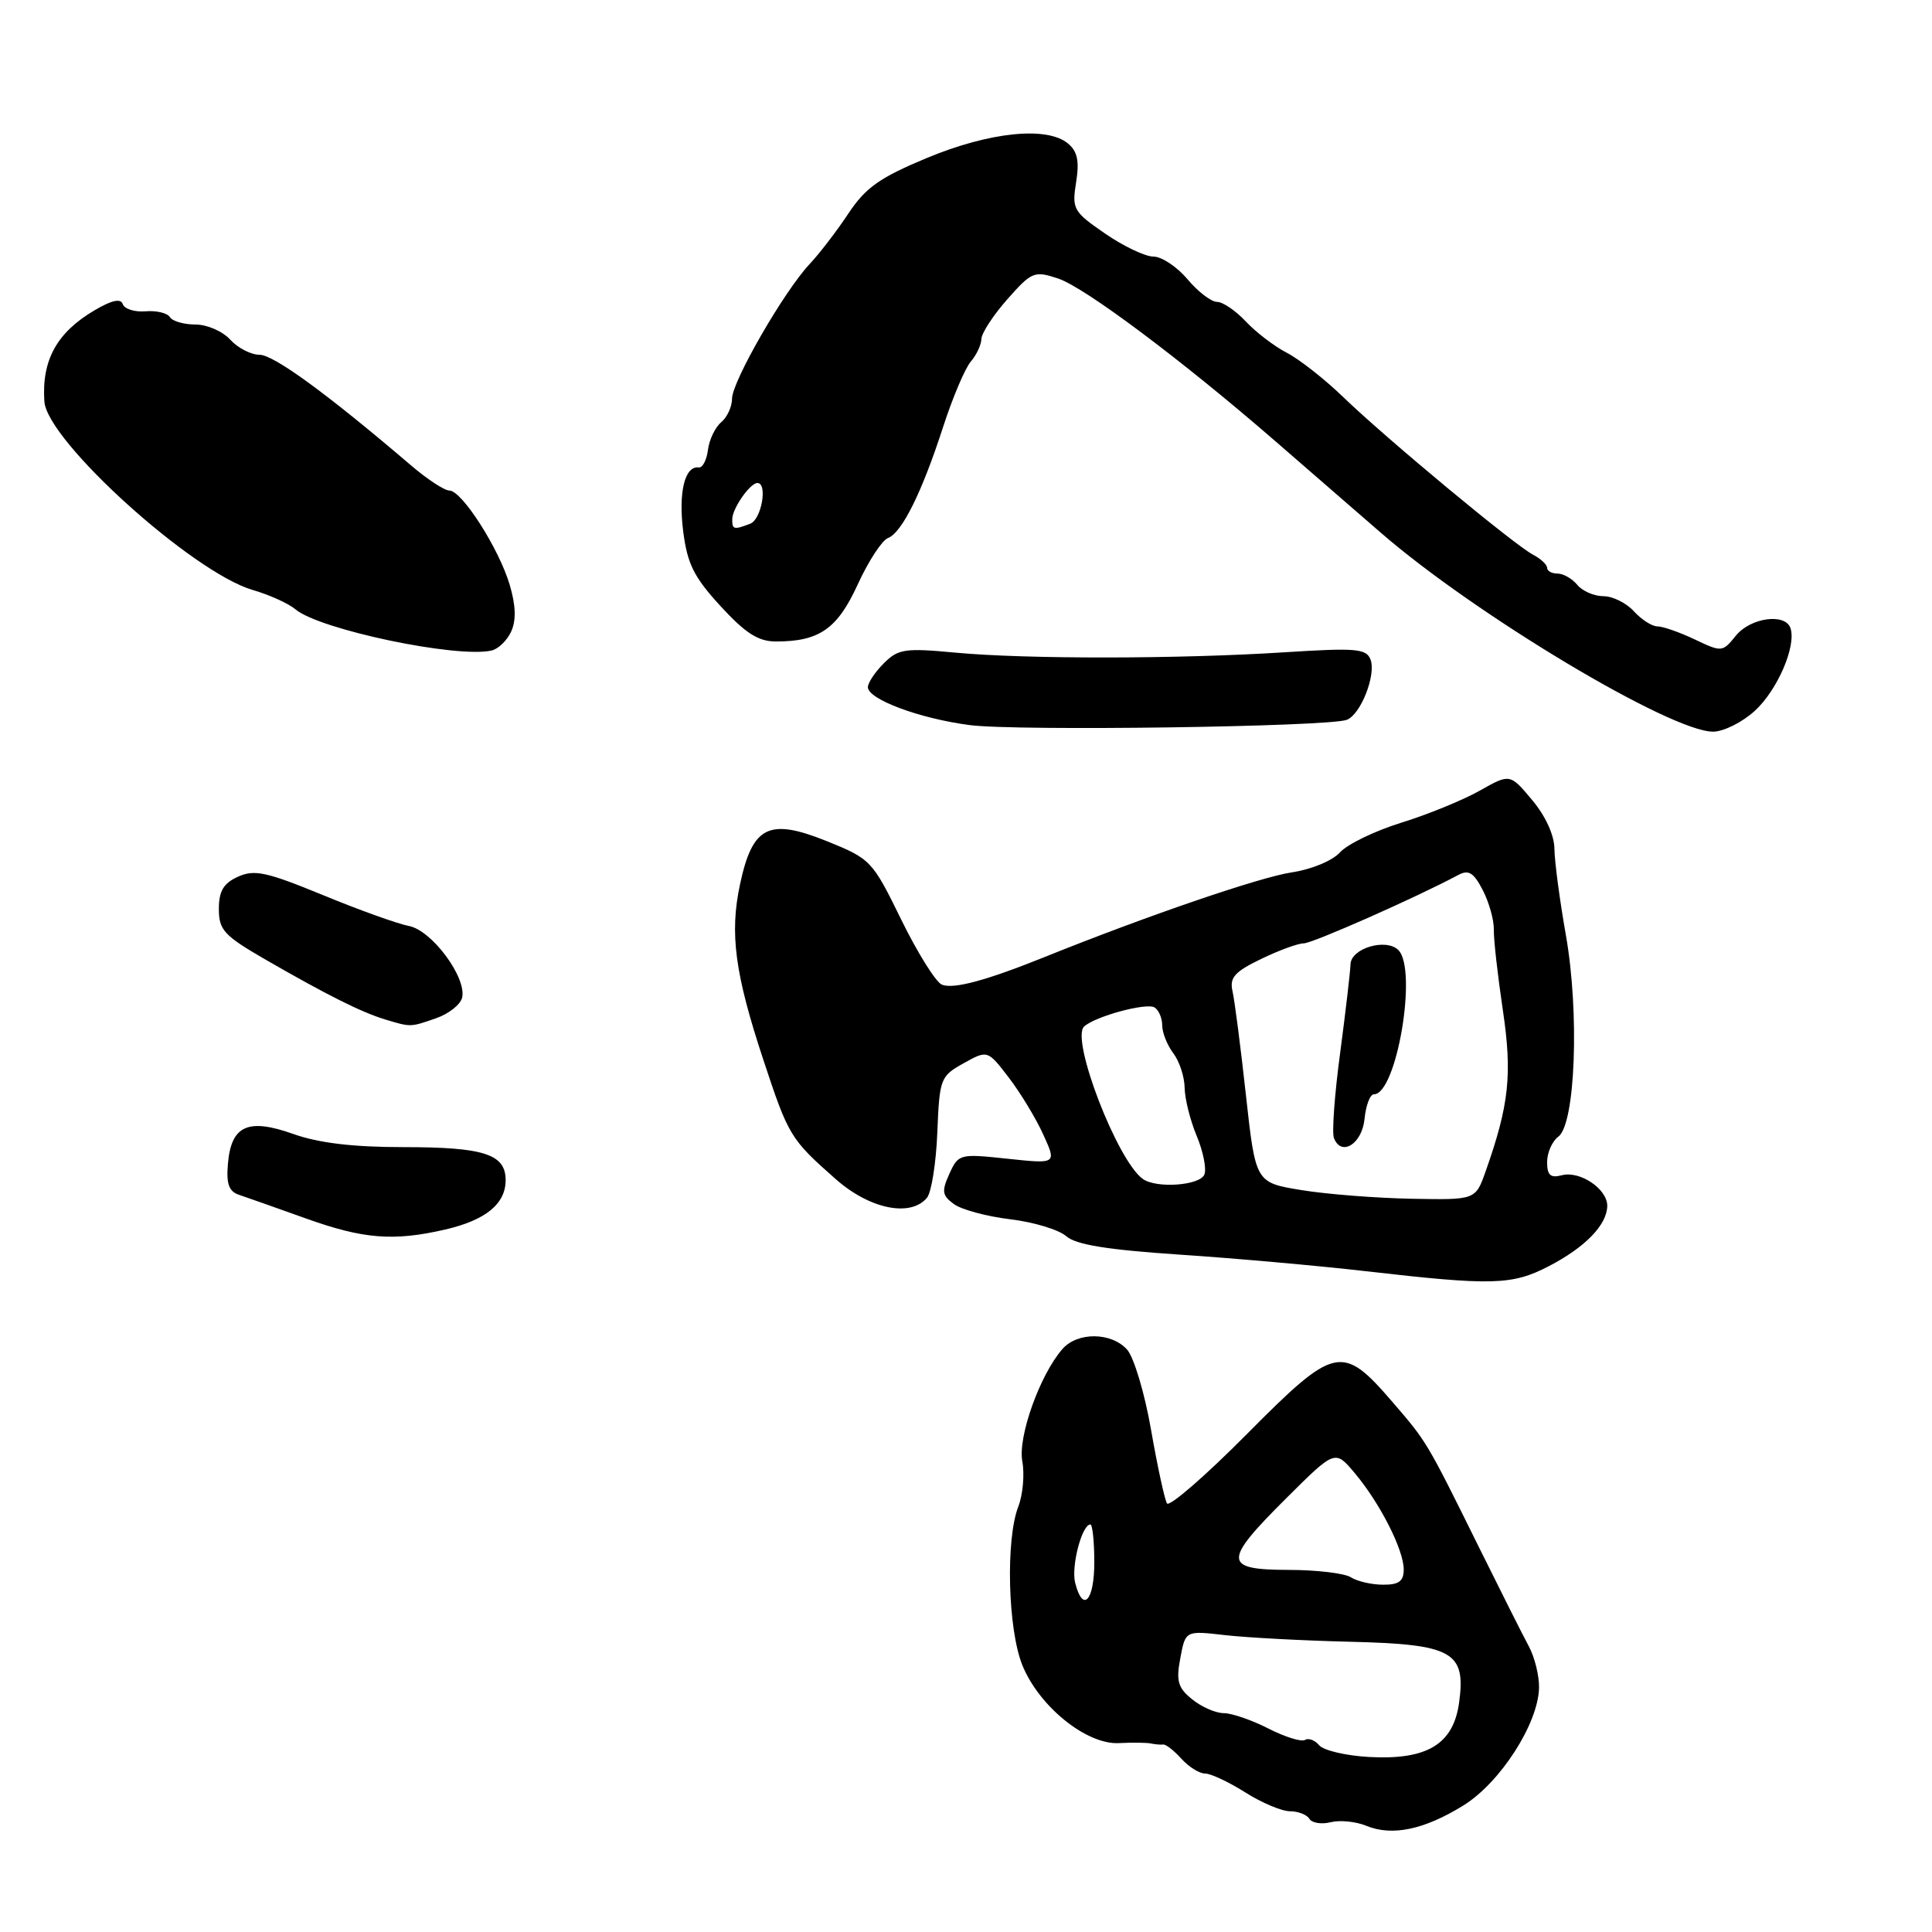 <?xml version="1.0" encoding="UTF-8" standalone="no"?>
<!DOCTYPE svg PUBLIC "-//W3C//DTD SVG 1.1//EN" "http://www.w3.org/Graphics/SVG/1.1/DTD/svg11.dtd" >
<svg xmlns="http://www.w3.org/2000/svg" xmlns:xlink="http://www.w3.org/1999/xlink" version="1.1" viewBox="0 0 256 256">
 <g >
 <path fill="currentColor"
d=" M 193.91 239.23 C 198.80 236.20 203.82 228.40 203.93 223.65 C 203.97 222.09 203.36 219.61 202.58 218.15 C 201.79 216.69 198.82 210.78 195.96 205.00 C 189.03 190.98 189.08 191.07 184.50 185.76 C 177.84 178.04 176.91 178.25 165.25 189.99 C 159.72 195.57 154.94 199.71 154.63 199.21 C 154.32 198.70 153.37 194.32 152.52 189.46 C 151.68 184.61 150.24 179.82 149.34 178.82 C 147.25 176.51 142.77 176.47 140.78 178.75 C 137.79 182.17 134.86 190.37 135.46 193.63 C 135.78 195.35 135.54 198.05 134.93 199.63 C 133.24 203.99 133.54 215.86 135.46 220.63 C 137.67 226.11 143.98 231.21 148.28 230.97 C 150.05 230.88 151.95 230.90 152.50 231.02 C 153.05 231.14 153.78 231.20 154.13 231.16 C 154.48 231.11 155.56 231.96 156.54 233.04 C 157.51 234.12 158.92 235.00 159.67 235.00 C 160.43 235.00 162.82 236.12 165.00 237.50 C 167.18 238.88 169.84 240.00 170.92 240.00 C 172.00 240.00 173.16 240.45 173.50 241.00 C 173.84 241.56 175.12 241.76 176.33 241.45 C 177.55 241.15 179.66 241.36 181.02 241.92 C 184.45 243.34 188.71 242.45 193.91 239.23 Z  M 205.22 167.78 C 210.04 165.28 212.92 162.32 212.97 159.81 C 213.01 157.56 209.36 155.09 206.94 155.73 C 205.44 156.12 205.00 155.72 205.00 153.98 C 205.00 152.74 205.67 151.22 206.49 150.61 C 208.75 148.93 209.30 134.21 207.49 123.92 C 206.67 119.29 205.99 114.15 205.97 112.50 C 205.96 110.67 204.80 108.13 203.01 106.00 C 200.08 102.50 200.08 102.50 196.03 104.79 C 193.80 106.04 189.13 107.95 185.65 109.02 C 182.18 110.10 178.53 111.86 177.55 112.95 C 176.54 114.06 173.76 115.21 171.13 115.60 C 166.97 116.22 151.89 121.38 138.50 126.78 C 130.73 129.91 126.39 131.09 124.82 130.48 C 124.03 130.18 121.61 126.32 119.44 121.90 C 115.58 114.01 115.38 113.81 109.54 111.45 C 101.88 108.37 99.71 109.44 98.06 117.16 C 96.66 123.68 97.37 129.02 101.17 140.50 C 104.48 150.52 104.74 150.95 110.75 156.25 C 115.25 160.22 120.66 161.32 122.83 158.71 C 123.42 157.99 124.04 154.09 124.20 150.04 C 124.49 142.91 124.61 142.60 127.68 140.89 C 130.86 139.12 130.86 139.12 133.68 142.80 C 135.23 144.83 137.29 148.23 138.25 150.36 C 140.01 154.23 140.01 154.23 133.52 153.54 C 127.16 152.86 127.00 152.90 125.80 155.53 C 124.75 157.85 124.83 158.40 126.40 159.55 C 127.40 160.28 130.76 161.19 133.86 161.56 C 136.96 161.93 140.30 162.94 141.28 163.80 C 142.56 164.93 146.70 165.60 156.25 166.24 C 163.50 166.72 174.63 167.71 180.97 168.44 C 197.75 170.37 200.36 170.30 205.22 167.78 Z  M 58.99 162.92 C 64.35 161.68 67.00 159.52 67.00 156.38 C 67.00 152.93 64.14 152.00 53.45 152.00 C 46.80 152.00 42.24 151.46 38.87 150.26 C 32.85 148.12 30.63 149.13 30.20 154.22 C 29.97 156.89 30.33 157.88 31.70 158.33 C 32.69 158.66 36.65 160.06 40.50 161.44 C 48.14 164.18 52.13 164.50 58.99 162.92 Z  M 57.79 134.92 C 59.49 134.33 61.04 133.09 61.24 132.17 C 61.82 129.47 57.20 123.27 54.19 122.70 C 52.71 122.42 47.58 120.58 42.78 118.60 C 35.31 115.53 33.71 115.18 31.53 116.17 C 29.61 117.04 29.00 118.07 29.00 120.45 C 29.00 123.24 29.68 123.98 35.25 127.19 C 43.30 131.83 47.87 134.12 50.99 135.07 C 54.47 136.12 54.34 136.12 57.79 134.92 Z  M 178.46 95.38 C 180.31 94.67 182.37 89.41 181.60 87.39 C 181.04 85.94 179.67 85.83 170.23 86.43 C 156.23 87.33 135.95 87.35 126.63 86.48 C 119.91 85.85 119.02 85.98 117.11 87.89 C 115.95 89.05 115.00 90.47 115.00 91.05 C 115.00 92.66 121.83 95.21 128.50 96.08 C 134.67 96.89 176.03 96.31 178.46 95.38 Z  M 232.51 94.20 C 235.51 91.47 238.04 85.62 237.25 83.24 C 236.57 81.20 231.96 81.83 230.01 84.23 C 228.24 86.43 228.14 86.43 224.57 84.73 C 222.57 83.78 220.34 83.00 219.62 83.00 C 218.90 83.00 217.50 82.10 216.50 81.00 C 215.50 79.90 213.69 79.00 212.47 79.00 C 211.25 79.00 209.68 78.33 209.00 77.50 C 208.32 76.67 207.14 76.00 206.38 76.00 C 205.62 76.00 205.00 75.66 205.00 75.24 C 205.00 74.82 204.15 74.03 203.12 73.49 C 200.62 72.18 183.68 58.11 178.00 52.63 C 175.53 50.24 172.15 47.59 170.50 46.74 C 168.85 45.89 166.41 44.02 165.08 42.60 C 163.74 41.17 162.03 40.00 161.26 40.00 C 160.50 40.00 158.73 38.65 157.35 37.00 C 155.96 35.35 153.93 34.00 152.84 34.00 C 151.75 34.00 148.87 32.63 146.43 30.95 C 142.22 28.05 142.02 27.71 142.59 24.15 C 143.04 21.34 142.77 20.06 141.51 19.01 C 138.72 16.70 131.12 17.48 122.82 20.93 C 116.56 23.54 114.70 24.85 112.41 28.30 C 110.88 30.61 108.57 33.62 107.27 35.00 C 103.89 38.60 97.00 50.55 97.00 52.82 C 97.00 53.89 96.35 55.29 95.56 55.95 C 94.77 56.61 93.98 58.25 93.81 59.60 C 93.64 60.96 93.09 62.01 92.59 61.94 C 90.74 61.70 89.88 65.21 90.52 70.35 C 91.07 74.72 91.93 76.45 95.48 80.32 C 98.80 83.93 100.48 85.00 102.83 85.00 C 108.57 85.00 110.96 83.33 113.66 77.43 C 115.06 74.37 116.86 71.61 117.65 71.30 C 119.51 70.59 122.16 65.26 124.99 56.50 C 126.24 52.65 127.88 48.79 128.63 47.92 C 129.38 47.05 130.02 45.70 130.04 44.92 C 130.06 44.14 131.61 41.77 133.48 39.65 C 136.71 36.00 137.05 35.86 140.19 36.90 C 143.72 38.06 156.64 47.74 169.00 58.47 C 173.12 62.05 179.43 67.52 183.00 70.62 C 195.54 81.49 221.41 96.97 227.00 96.95 C 228.38 96.94 230.86 95.71 232.51 94.20 Z  M 67.74 83.67 C 68.41 82.19 68.35 80.22 67.54 77.50 C 66.12 72.69 61.20 65.00 59.55 65.00 C 58.89 65.00 56.59 63.49 54.43 61.64 C 43.42 52.23 36.29 47.02 34.40 47.01 C 33.25 47.01 31.50 46.10 30.50 45.00 C 29.50 43.90 27.44 43.00 25.90 43.00 C 24.37 43.00 22.84 42.56 22.51 42.02 C 22.17 41.47 20.72 41.13 19.28 41.25 C 17.84 41.37 16.48 40.94 16.27 40.30 C 16.00 39.51 14.81 39.77 12.52 41.12 C 7.52 44.07 5.51 47.73 5.88 53.20 C 6.24 58.42 25.52 75.86 33.50 78.18 C 35.70 78.82 38.24 79.97 39.15 80.74 C 42.33 83.42 60.50 87.24 65.13 86.20 C 66.02 86.00 67.20 84.86 67.74 83.67 Z  M 174.80 231.26 C 174.24 230.58 173.39 230.26 172.92 230.55 C 172.45 230.84 170.27 230.16 168.07 229.04 C 165.88 227.92 163.21 227.00 162.15 227.00 C 161.09 227.00 159.21 226.18 157.97 225.17 C 156.08 223.65 155.82 222.76 156.40 219.70 C 157.08 216.06 157.08 216.06 162.29 216.66 C 165.16 216.99 172.62 217.39 178.88 217.54 C 192.50 217.87 194.26 218.86 193.34 225.60 C 192.58 231.13 189.10 233.23 181.41 232.81 C 178.34 232.64 175.37 231.94 174.80 231.26 Z  M 142.46 209.71 C 141.92 207.53 143.36 202.00 144.48 202.00 C 144.76 202.00 145.00 204.25 145.00 207.00 C 145.00 212.15 143.48 213.77 142.46 209.71 Z  M 179.00 209.00 C 178.18 208.47 174.46 208.02 170.75 208.02 C 162.05 208.00 162.01 206.91 170.45 198.51 C 176.90 192.09 176.90 192.09 179.50 195.18 C 182.85 199.16 186.00 205.36 186.00 207.96 C 186.00 209.52 185.36 210.00 183.25 209.98 C 181.74 209.98 179.82 209.53 179.00 209.00 Z  M 172.43 157.69 C 166.37 156.70 166.37 156.70 165.09 145.10 C 164.39 138.72 163.59 132.52 163.31 131.32 C 162.91 129.53 163.60 128.76 167.10 127.07 C 169.45 125.93 171.99 125.00 172.75 125.00 C 173.91 125.00 187.68 118.91 193.23 115.94 C 194.60 115.20 195.27 115.62 196.47 117.94 C 197.31 119.56 197.97 121.92 197.94 123.19 C 197.91 124.46 198.45 129.24 199.13 133.81 C 200.40 142.35 199.98 146.37 196.84 155.25 C 195.51 159.00 195.51 159.00 187.01 158.84 C 182.33 158.75 175.77 158.24 172.43 157.69 Z  M 180.81 148.24 C 180.99 146.46 181.54 145.00 182.05 145.00 C 185.06 145.00 187.86 128.46 185.29 125.89 C 183.67 124.27 179.01 125.65 178.95 127.77 C 178.92 128.72 178.31 134.00 177.58 139.49 C 176.84 144.98 176.47 150.07 176.75 150.79 C 177.72 153.31 180.49 151.58 180.81 148.24 Z  M 151.45 156.23 C 148.08 153.89 141.83 137.69 143.65 136.02 C 145.12 134.67 151.91 132.83 152.98 133.49 C 153.54 133.83 154.00 134.91 154.00 135.87 C 154.00 136.83 154.66 138.49 155.47 139.56 C 156.28 140.63 156.95 142.68 156.97 144.13 C 156.99 145.57 157.70 148.44 158.56 150.49 C 159.42 152.55 159.89 154.86 159.59 155.62 C 159.03 157.08 153.28 157.51 151.45 156.23 Z  M 97.03 68.75 C 97.07 67.32 99.40 64.00 100.36 64.00 C 101.75 64.00 100.90 68.82 99.42 69.39 C 97.22 70.24 97.00 70.17 97.03 68.75 Z "/>
</g>
</svg>